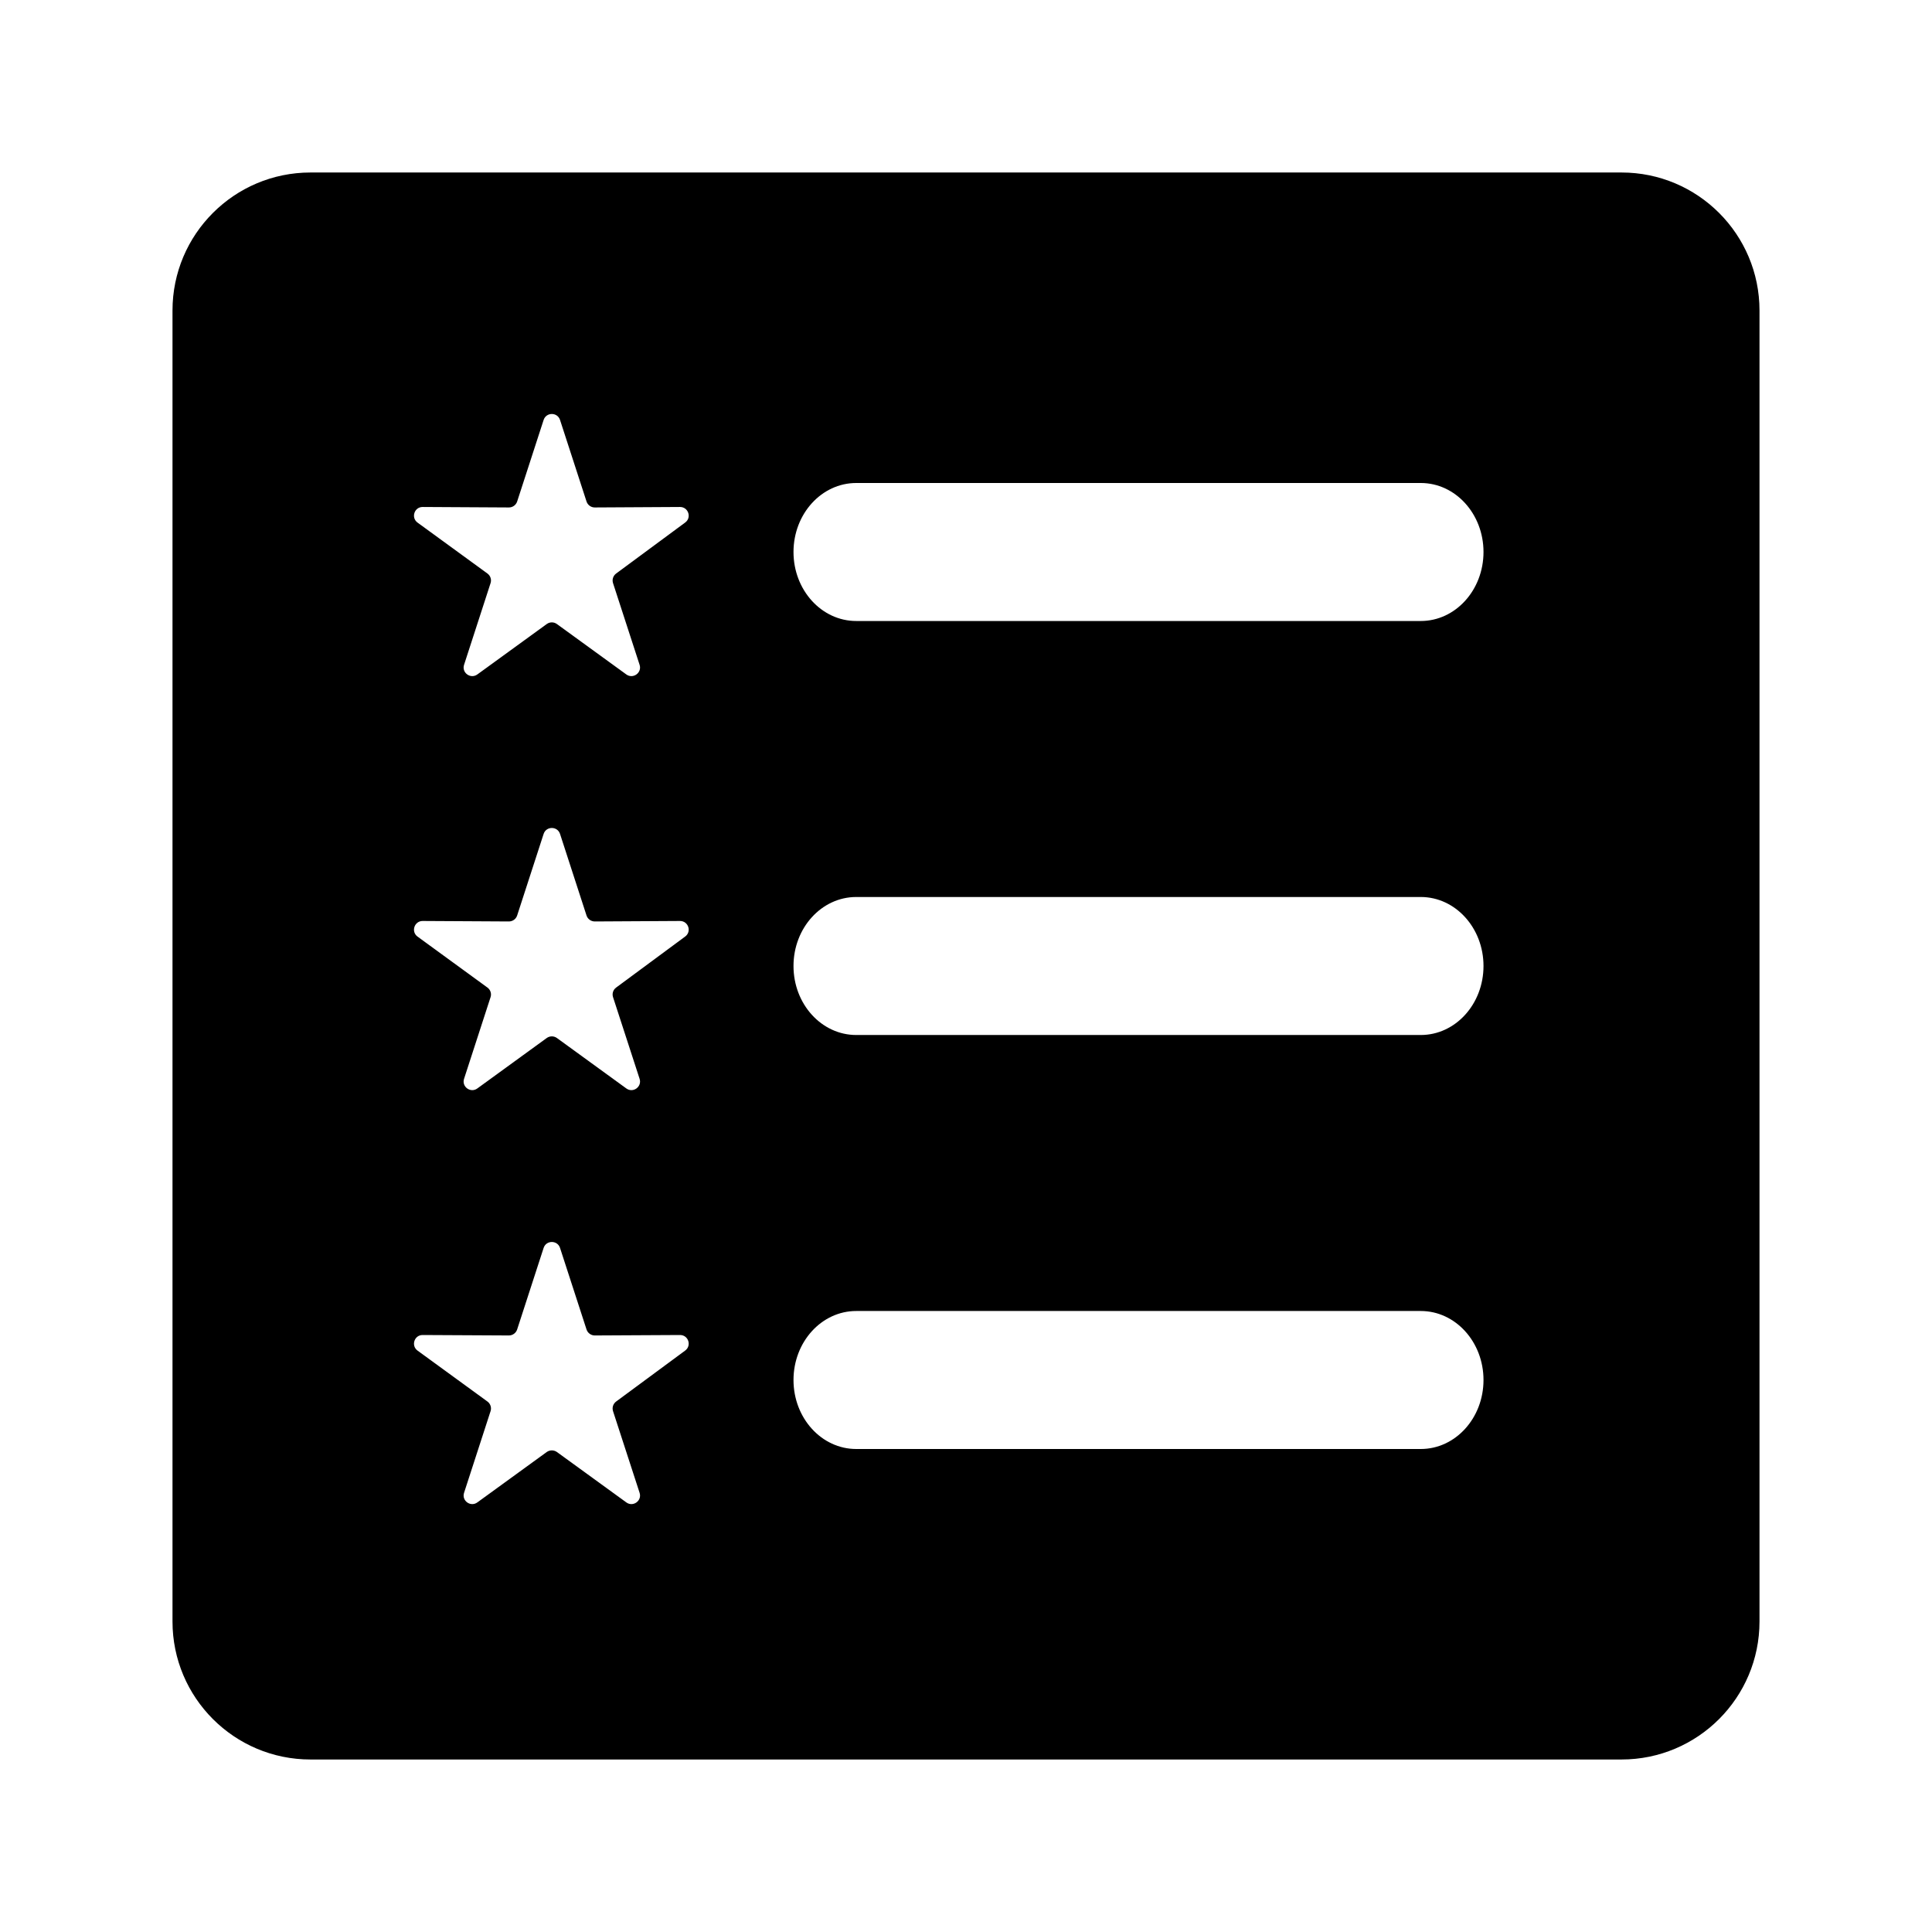<?xml version="1.0" encoding="UTF-8"?>
<svg width="56px" height="56px" viewBox="0 0 56 56" version="1.1" xmlns="http://www.w3.org/2000/svg" xmlns:xlink="http://www.w3.org/1999/xlink">
    <!-- Generator: Sketch 52.1 (67048) - http://www.bohemiancoding.com/sketch -->
    <title>favorites_fill</title>
    <desc>Created with Sketch.</desc>
    <g id="Page-1" stroke="none" stroke-width="1" fill="none" fill-rule="evenodd">
        <g id="favorites_fill" transform="translate(5, 5)" fill="#000000">
            <path d="M4,0 L42,0 C44.209,-4.05812251e-16 46,1.791 46,4 L46,42 C46,44.209 44.209,46 42,46 L4,46 C1.791,46 2.705415e-16,44.209 0,42 L0,4 C-2.705415e-16,1.791 1.791,4.05812251e-16 4,0 Z M14.86,10.146 C15.055,10.004 14.953,9.694 14.71,9.695 L12.24,9.709 C12.132,9.71 12.035,9.639 12.001,9.537 L11.233,7.173 C11.158,6.942 10.832,6.942 10.757,7.173 L9.99,9.536 C9.956,9.639 9.859,9.71 9.75,9.709 L7.251,9.695 C7.009,9.694 6.907,10.005 7.103,10.148 L9.129,11.624 C9.216,11.688 9.253,11.8 9.219,11.903 L8.451,14.27 C8.376,14.499 8.64,14.691 8.836,14.549 L10.848,13.088 C10.936,13.024 11.054,13.024 11.142,13.088 L13.154,14.549 C13.35,14.691 13.614,14.499 13.539,14.27 L12.769,11.902 C12.736,11.8 12.772,11.688 12.859,11.624 L14.86,10.146 Z M14.86,22.146 C15.055,22.003 14.953,21.695 14.71,21.695 L12.24,21.709 C12.132,21.709 12.035,21.64 12.001,21.537 L11.233,19.172 C11.158,18.942 10.832,18.942 10.757,19.172 L9.99,21.535 C9.956,21.64 9.859,21.709 9.75,21.709 L7.251,21.695 C7.009,21.695 6.907,22.005 7.103,22.148 L9.129,23.625 C9.216,23.689 9.253,23.8 9.219,23.904 L8.451,26.27 C8.376,26.5 8.64,26.692 8.836,26.549 L10.848,25.087 C10.936,25.024 11.054,25.024 11.142,25.087 L13.154,26.549 C13.35,26.692 13.614,26.5 13.539,26.27 L12.769,23.902 C12.736,23.799 12.772,23.689 12.859,23.625 L14.86,22.146 Z M14.86,34.147 C15.055,34.004 14.953,33.694 14.71,33.696 L12.24,33.709 C12.132,33.709 12.035,33.639 12.001,33.536 L11.233,31.172 C11.158,30.942 10.832,30.942 10.757,31.172 L9.99,33.535 C9.956,33.639 9.859,33.709 9.75,33.709 L7.251,33.696 C7.009,33.694 6.907,34.005 7.103,34.148 L9.129,35.624 C9.216,35.688 9.253,35.8 9.219,35.904 L8.451,38.27 C8.376,38.499 8.64,38.691 8.836,38.548 L10.848,37.087 C10.936,37.025 11.054,37.025 11.142,37.087 L13.154,38.548 C13.35,38.691 13.614,38.499 13.539,38.27 L12.769,35.903 C12.736,35.8 12.772,35.688 12.859,35.624 L14.86,34.147 Z M19.818,9 C18.814,9 18,9.895 18,11 C18,12.105 18.814,13 19.818,13 L36.182,13 C37.186,13 38,12.105 38,11 C38,9.895 37.186,9 36.182,9 L19.818,9 Z M19.818,21 C18.814,21 18,21.895 18,23 C18,24.105 18.814,25 19.818,25 L36.182,25 C37.186,25 38,24.105 38,23 C38,21.895 37.186,21 36.182,21 L19.818,21 Z M19.818,33 C18.814,33 18,33.895 18,35 C18,36.105 18.814,37 19.818,37 L36.182,37 C37.186,37 38,36.105 38,35 C38,33.895 37.186,33 36.182,33 L19.818,33 Z" id="Shape"></path>
        </g>
    </g>
</svg>